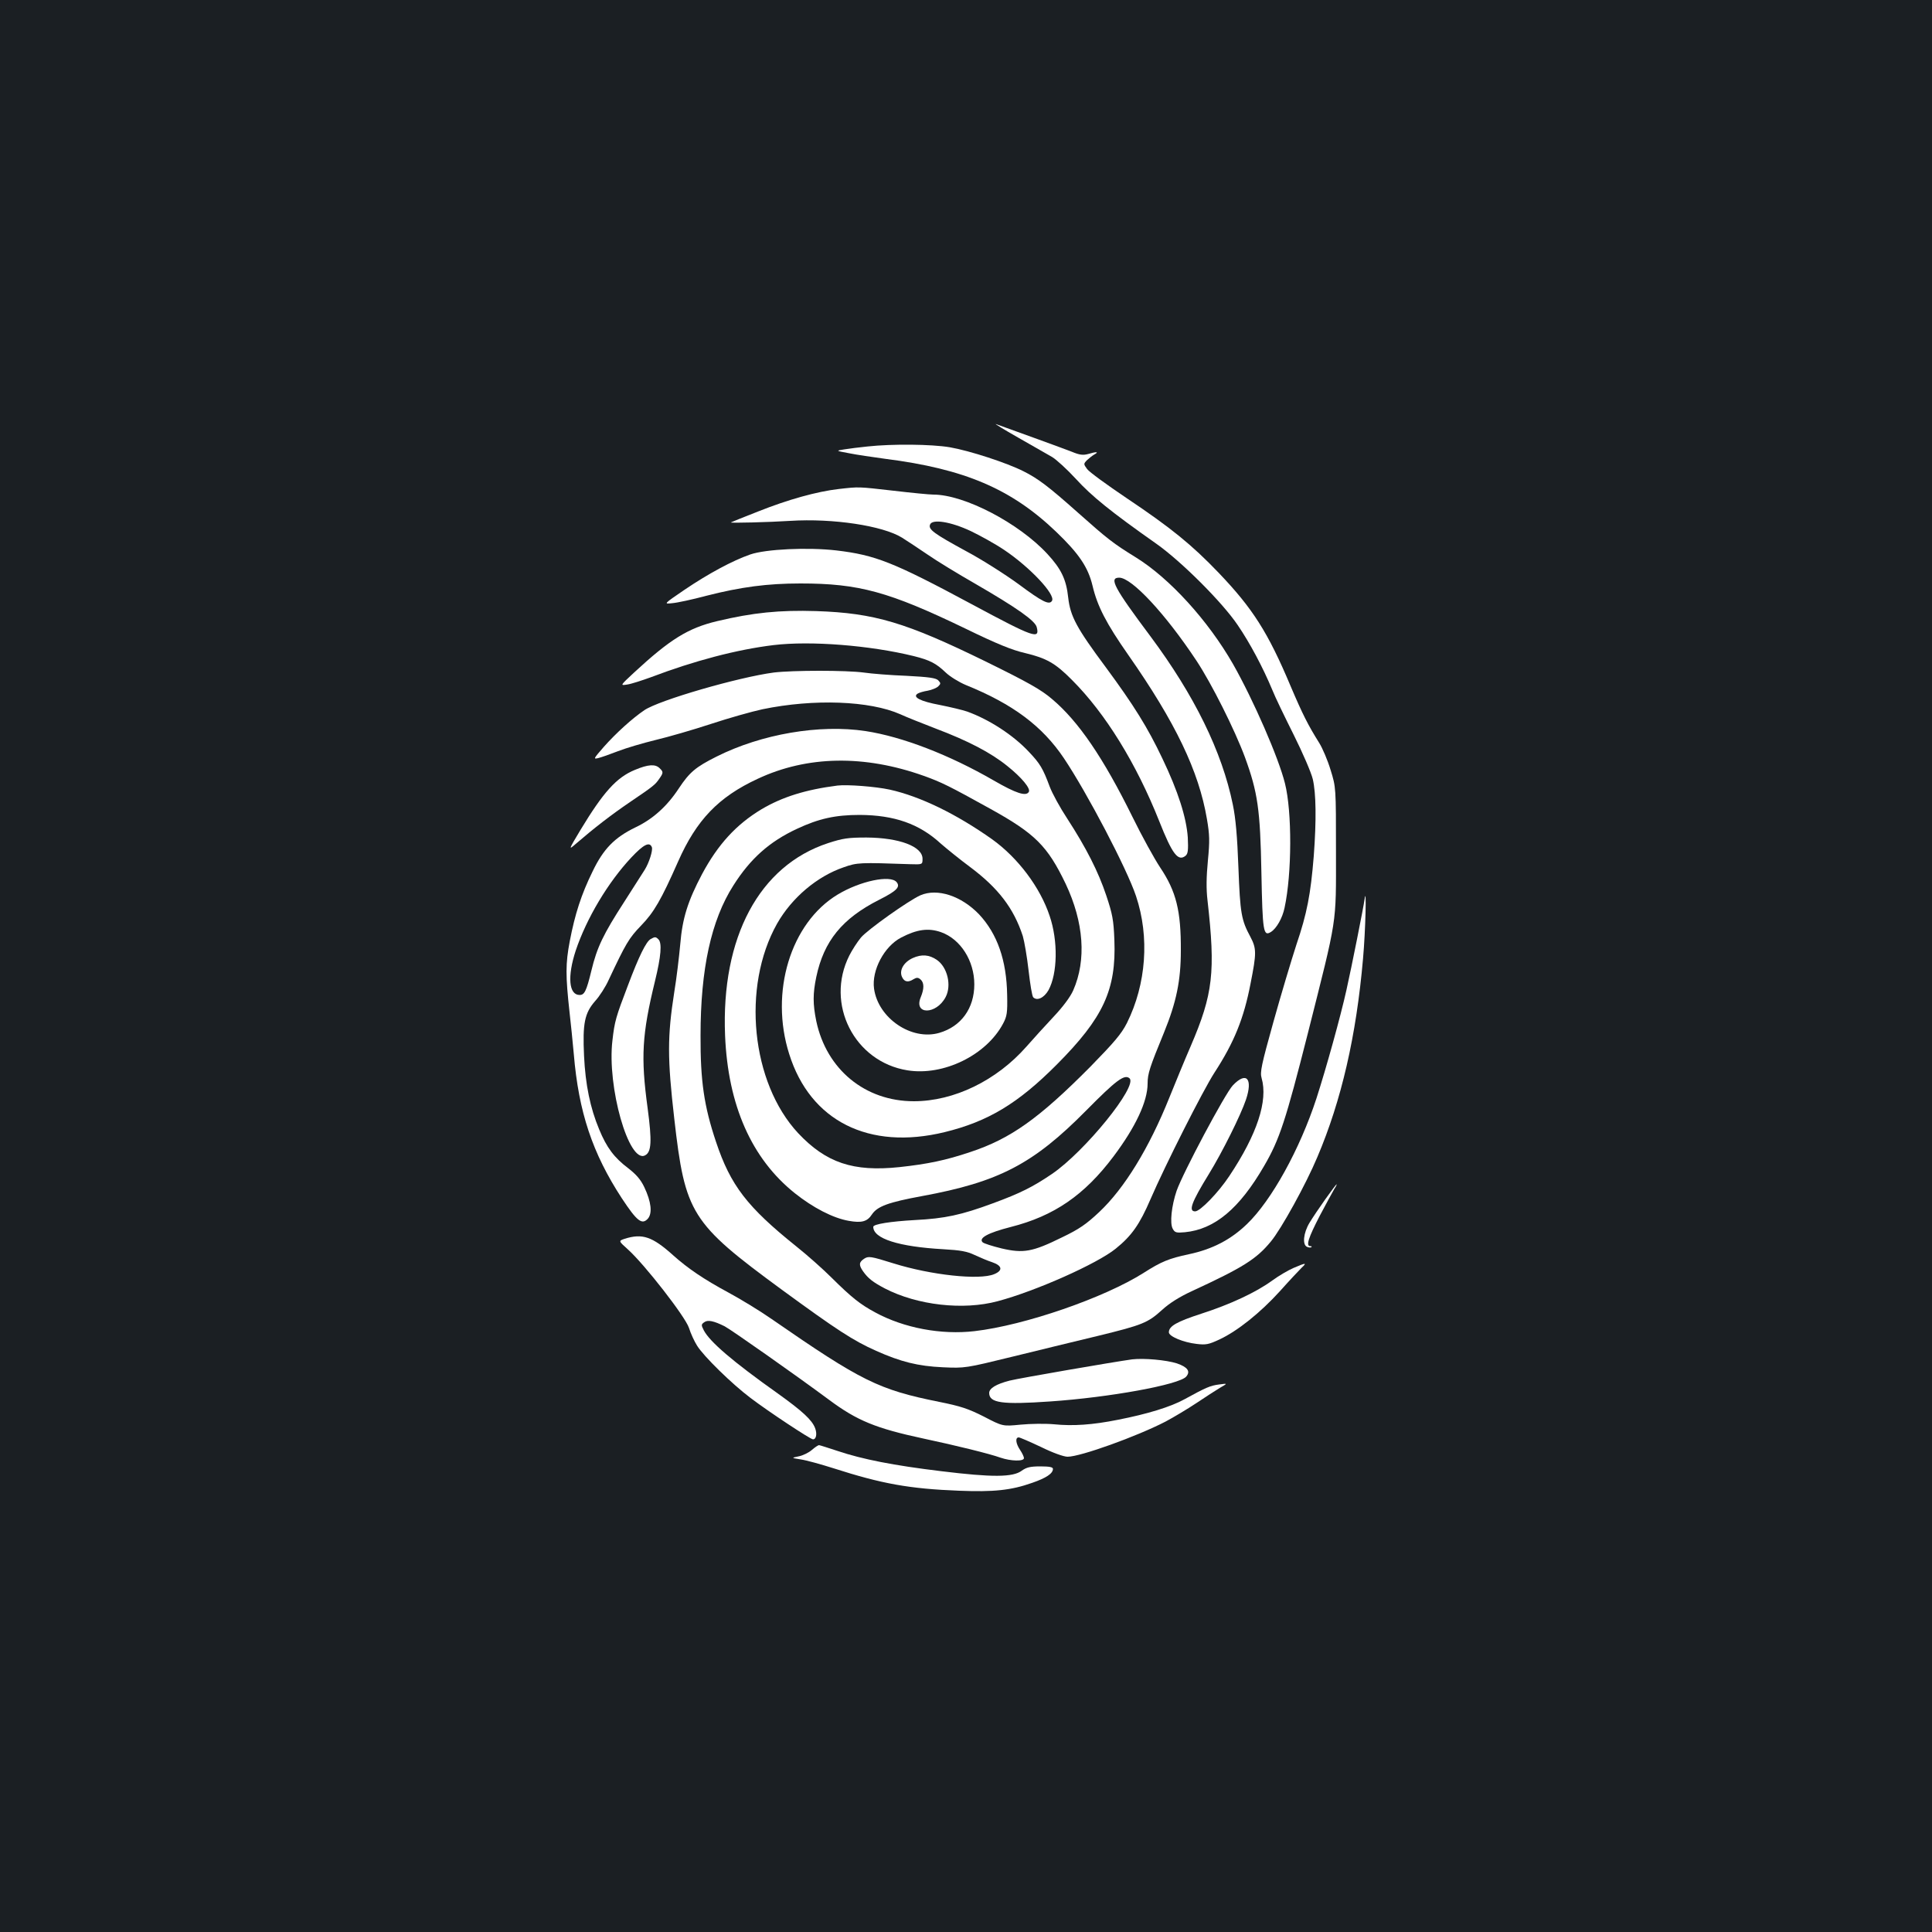 <?xml version="1.0" standalone="no"?>
<!DOCTYPE svg PUBLIC "-//W3C//DTD SVG 20010904//EN"
 "http://www.w3.org/TR/2001/REC-SVG-20010904/DTD/svg10.dtd">
<svg version="1.0" xmlns="http://www.w3.org/2000/svg"
 width="1000pt" height="1000pt" viewBox="0 0 1000 1000"
 preserveAspectRatio="xMidYMid meet">
<rect width="100%" height="100%" fill="#1b1f23"/>
<g transform="translate(0,1000) scale(0.1,-0.1)"
fill="#ffffff" stroke="none">
<path d="M5270 7735 c74 -42 153 -87 175 -100 22 -13 78 -64 124 -114 80 -88
181 -170 417 -336 130 -92 341 -303 420 -420 63 -92 131 -220 179 -335 14 -36
65 -141 111 -233 46 -92 91 -196 99 -230 17 -73 19 -211 5 -398 -16 -198 -35
-297 -90 -459 -26 -80 -80 -260 -119 -400 -62 -222 -70 -260 -61 -290 34 -117
-23 -291 -167 -507 -57 -86 -151 -183 -177 -183 -36 0 -19 47 71 193 70 114
165 305 192 385 37 110 2 148 -68 74 -40 -42 -259 -454 -291 -546 -26 -77 -36
-167 -20 -196 11 -20 18 -22 63 -18 154 15 282 122 410 343 80 137 112 236
226 685 155 615 146 555 146 945 0 330 0 330 -28 420 -15 50 -42 113 -59 140
-57 91 -86 148 -148 294 -117 278 -196 402 -373 587 -138 144 -246 232 -476
386 -101 68 -193 135 -204 150 -19 26 -19 27 -1 46 11 10 28 24 39 30 25 14
10 15 -33 2 -27 -7 -44 -5 -85 12 -41 16 -291 107 -392 143 -11 4 41 -28 115
-70z"/>
<path d="M4490 7689 c-41 -4 -95 -11 -120 -15 -45 -7 -45 -7 25 -20 39 -8 123
-20 188 -29 409 -52 651 -155 883 -377 119 -114 166 -184 189 -280 25 -106 71
-195 185 -358 244 -349 365 -601 407 -849 14 -82 15 -113 5 -216 -8 -83 -9
-146 -2 -205 42 -371 29 -485 -87 -755 -31 -71 -80 -191 -110 -265 -105 -262
-233 -471 -364 -594 -66 -62 -103 -88 -193 -131 -152 -75 -199 -83 -311 -57
-49 12 -93 26 -99 32 -22 22 28 49 145 79 225 57 382 165 533 366 114 152 176
284 176 377 0 51 11 84 85 264 64 157 87 269 87 424 1 206 -24 306 -107 430
-30 45 -95 163 -144 263 -150 304 -279 494 -416 609 -56 48 -123 86 -345 195
-411 201 -573 250 -875 260 -191 6 -328 -8 -513 -52 -151 -36 -244 -94 -431
-267 -72 -67 -72 -67 -34 -61 21 3 76 21 123 38 224 85 444 143 634 166 191
23 498 -1 726 -57 84 -21 116 -38 165 -85 22 -21 69 -50 105 -65 242 -98 395
-212 507 -379 120 -179 326 -572 373 -713 71 -212 53 -456 -47 -657 -29 -57
-65 -99 -190 -227 -265 -267 -412 -372 -621 -441 -128 -43 -220 -62 -367 -78
-239 -25 -379 22 -524 176 -243 261 -293 757 -109 1084 76 134 207 245 345
292 70 25 85 25 343 16 65 -2 65 -2 65 28 0 64 -121 109 -290 110 -95 0 -122
-4 -199 -29 -356 -117 -554 -487 -533 -996 15 -361 137 -637 361 -816 94 -75
198 -129 279 -143 67 -12 96 -4 120 33 28 42 85 63 259 95 398 73 576 166 849
442 156 158 199 190 225 168 46 -38 -231 -380 -402 -496 -99 -67 -163 -99
-304 -151 -165 -61 -249 -79 -405 -87 -125 -7 -215 -21 -215 -35 0 -61 131
-103 363 -116 89 -5 122 -11 162 -30 28 -13 68 -30 90 -37 53 -18 57 -43 11
-62 -76 -32 -327 -5 -522 56 -118 37 -129 38 -151 24 -27 -18 -29 -32 -6 -65
26 -37 52 -57 113 -89 168 -87 406 -114 584 -66 196 52 515 194 611 272 83 67
124 126 180 256 76 176 272 564 331 655 102 157 152 280 187 462 31 157 31
180 -1 241 -47 87 -53 121 -62 359 -6 160 -14 254 -29 326 -56 274 -199 565
-426 870 -190 254 -216 304 -162 304 65 0 239 -187 400 -430 78 -118 198 -357
251 -500 66 -181 79 -270 85 -597 6 -306 10 -331 49 -307 29 18 60 72 71 126
38 176 39 496 2 643 -33 133 -163 431 -269 618 -129 225 -328 444 -503 552
-118 73 -145 94 -299 231 -154 137 -207 177 -283 215 -85 43 -277 106 -381
124 -95 16 -298 18 -426 4z"/>
<path d="M4342 7469 c-114 -13 -264 -55 -417 -116 -77 -30 -141 -56 -142 -57
-5 -4 199 1 307 8 221 14 479 -25 579 -87 28 -18 88 -57 133 -88 46 -32 156
-99 245 -150 216 -125 311 -192 319 -225 17 -65 -13 -55 -337 119 -406 218
-498 254 -700 278 -148 17 -365 7 -446 -21 -92 -32 -216 -99 -339 -182 -110
-75 -110 -75 -64 -70 25 2 104 19 175 38 180 46 317 64 488 64 303 0 457 -42
857 -235 158 -77 239 -110 305 -125 112 -27 157 -52 244 -140 173 -173 332
-431 451 -730 68 -172 98 -211 137 -179 12 11 14 29 11 94 -7 103 -50 239
-132 410 -76 160 -147 274 -293 472 -151 203 -183 263 -194 360 -10 94 -36
148 -108 226 -148 160 -430 307 -590 307 -20 0 -112 9 -206 20 -185 21 -177
21 -283 9z m683 -218 c48 -23 126 -66 172 -97 133 -89 268 -232 248 -264 -14
-23 -50 -5 -171 85 -71 52 -194 130 -273 172 -169 92 -197 113 -187 138 11 30
107 15 211 -34z"/>
<path d="M4005 6519 c-182 -24 -594 -143 -670 -195 -62 -42 -146 -118 -209
-189 -54 -62 -56 -65 -30 -59 16 4 62 20 103 36 41 16 129 42 195 58 67 16
195 53 286 83 91 30 211 64 267 76 266 55 555 44 713 -26 30 -14 113 -47 183
-74 167 -63 286 -125 371 -194 74 -59 122 -117 111 -134 -14 -24 -65 -8 -181
59 -230 133 -474 227 -664 256 -238 36 -538 -15 -771 -132 -108 -54 -140 -81
-195 -164 -61 -93 -135 -160 -226 -203 -107 -52 -165 -111 -221 -228 -58 -118
-91 -220 -118 -361 -22 -116 -22 -177 -1 -368 6 -52 16 -149 22 -216 25 -299
96 -513 249 -747 78 -118 104 -139 135 -104 23 28 17 86 -19 162 -19 40 -42
66 -83 98 -73 55 -112 107 -151 202 -46 110 -71 231 -78 380 -8 168 3 221 57
283 23 25 55 75 71 111 88 187 104 215 167 280 67 69 104 133 192 332 95 215
209 334 412 428 256 120 552 125 860 15 92 -33 132 -53 345 -171 231 -128 295
-192 389 -388 94 -199 108 -394 39 -551 -15 -34 -53 -85 -102 -137 -43 -46
-106 -115 -140 -154 -155 -176 -375 -283 -583 -283 -252 0 -452 164 -505 415
-18 88 -18 142 0 228 39 186 134 303 326 400 91 46 110 66 90 91 -32 39 -189
6 -305 -64 -244 -147 -353 -506 -251 -826 109 -347 413 -499 804 -404 225 55
380 148 581 350 241 242 308 387 298 644 -4 105 -10 135 -42 231 -41 123 -104
247 -202 398 -37 56 -78 131 -91 166 -35 94 -50 119 -107 179 -81 87 -206 168
-320 209 -23 8 -86 23 -141 34 -102 19 -144 41 -115 59 8 5 32 12 52 15 21 4
45 14 54 22 14 14 14 17 0 32 -13 12 -49 17 -164 23 -81 3 -181 11 -222 17
-89 12 -366 12 -465 0z m-631 -904 c6 -16 -14 -80 -37 -117 -8 -13 -56 -87
-106 -166 -108 -167 -141 -235 -170 -356 -26 -107 -36 -126 -61 -126 -56 0
-64 96 -20 230 56 167 167 353 288 482 63 67 94 83 106 53z"/>
<path d="M3286 6015 c-95 -39 -163 -115 -281 -310 -63 -105 -63 -106 -25 -73
95 82 183 150 280 216 124 84 131 90 153 122 21 30 21 35 1 54 -22 22 -59 20
-128 -9z"/>
<path d="M4335 5934 c-165 -21 -286 -59 -394 -123 -131 -79 -225 -182 -307
-335 -74 -140 -102 -229 -113 -363 -6 -65 -19 -176 -31 -248 -36 -230 -36
-343 0 -655 56 -492 86 -540 556 -885 286 -209 370 -264 489 -317 128 -57 216
-79 345 -85 115 -5 116 -5 365 56 138 34 336 82 440 107 229 56 256 67 330
134 38 35 91 68 154 97 266 123 334 166 409 257 54 65 182 297 241 438 124
292 201 625 236 1026 13 144 19 391 8 307 -5 -38 -67 -350 -94 -470 -30 -135
-104 -402 -155 -560 -86 -263 -232 -528 -360 -651 -83 -80 -178 -130 -301
-156 -103 -22 -142 -38 -233 -96 -203 -129 -616 -272 -876 -302 -172 -20 -365
16 -514 97 -78 42 -122 77 -226 180 -43 43 -126 117 -184 163 -253 203 -339
315 -414 540 -62 185 -81 315 -80 550 0 345 55 597 170 777 88 139 187 227
329 293 113 53 199 72 325 72 179 -1 308 -46 419 -148 31 -27 100 -83 154
-123 144 -108 224 -212 271 -356 8 -27 22 -108 30 -179 8 -70 18 -132 24 -138
20 -20 56 -3 79 37 47 86 50 255 6 384 -49 148 -164 301 -298 397 -185 131
-372 222 -530 257 -74 16 -219 27 -270 21z"/>
<path d="M4764 5366 c-61 -27 -275 -179 -308 -219 -19 -23 -46 -65 -60 -93
-126 -250 26 -550 301 -594 186 -30 408 78 495 242 20 38 23 55 21 148 -3 180
-51 316 -145 417 -92 96 -216 137 -304 99z m107 -191 c101 -36 172 -148 172
-270 0 -124 -68 -218 -181 -251 -144 -42 -317 76 -338 229 -13 95 53 219 140
264 82 43 142 51 207 28z"/>
<path d="M4724 5041 c-48 -22 -72 -66 -54 -100 12 -24 31 -27 59 -9 15 9 23 9
35 -1 20 -17 20 -48 2 -92 -39 -93 81 -92 129 1 31 60 9 153 -45 191 -40 28
-80 31 -126 10z"/>
<path d="M3367 5139 c-23 -14 -60 -88 -117 -240 -62 -162 -69 -186 -80 -284
-29 -239 85 -640 169 -595 33 17 36 72 13 245 -36 264 -29 381 38 656 32 131
37 198 18 217 -14 14 -18 14 -41 1z"/>
<path d="M6860 3793 c-30 -42 -67 -97 -82 -122 -32 -53 -38 -115 -12 -125 9
-4 19 -4 22 -1 3 3 0 5 -6 5 -24 0 -10 43 49 157 34 64 68 127 76 140 9 13 13
23 11 23 -2 0 -28 -35 -58 -77z"/>
<path d="M3233 3588 c-32 -11 -32 -11 17 -55 86 -77 297 -348 316 -406 9 -29
28 -70 42 -92 34 -55 180 -198 277 -271 95 -72 310 -214 323 -214 17 0 22 29
11 58 -16 42 -64 87 -194 180 -234 166 -351 267 -382 326 -14 27 -14 31 2 42
18 14 50 7 106 -21 34 -18 363 -249 541 -381 144 -107 241 -147 488 -200 165
-35 344 -79 399 -99 53 -18 121 -20 121 -2 0 6 -9 26 -20 42 -23 34 -26 65 -7
65 6 0 59 -23 116 -50 61 -30 117 -50 137 -50 66 0 358 105 507 182 43 23 115
66 160 96 45 30 100 66 122 79 40 23 40 23 -5 17 -46 -6 -67 -15 -180 -77 -71
-39 -191 -76 -345 -106 -130 -26 -231 -33 -330 -23 -44 4 -122 3 -173 -2 -92
-9 -92 -9 -190 42 -81 41 -121 54 -231 76 -313 63 -402 107 -866 428 -60 42
-162 104 -225 138 -128 69 -210 125 -285 192 -109 98 -160 115 -252 86z"/>
<path d="M6695 3437 c-28 -12 -77 -41 -110 -65 -85 -62 -219 -124 -368 -172
-126 -41 -167 -64 -167 -96 0 -21 74 -52 143 -60 49 -6 63 -3 119 23 94 44
212 139 312 249 49 55 100 109 113 122 29 27 23 27 -42 -1z"/>
<path d="M5860 2964 c-95 -13 -582 -97 -634 -110 -70 -18 -106 -40 -106 -64 0
-52 68 -61 314 -44 309 21 671 87 706 129 23 27 7 49 -48 68 -56 18 -171 28
-232 21z"/>
<path d="M4202 2495 c-16 -14 -47 -29 -68 -33 -39 -8 -39 -8 11 -16 28 -4 104
-25 170 -46 249 -80 392 -106 650 -116 178 -7 268 2 378 41 72 25 107 48 107
72 0 9 -17 13 -65 13 -53 0 -72 -5 -96 -22 -46 -35 -154 -35 -416 -3 -249 30
-410 62 -538 105 -49 16 -92 30 -96 30 -4 0 -21 -11 -37 -25z"/>
</g>
</svg>
